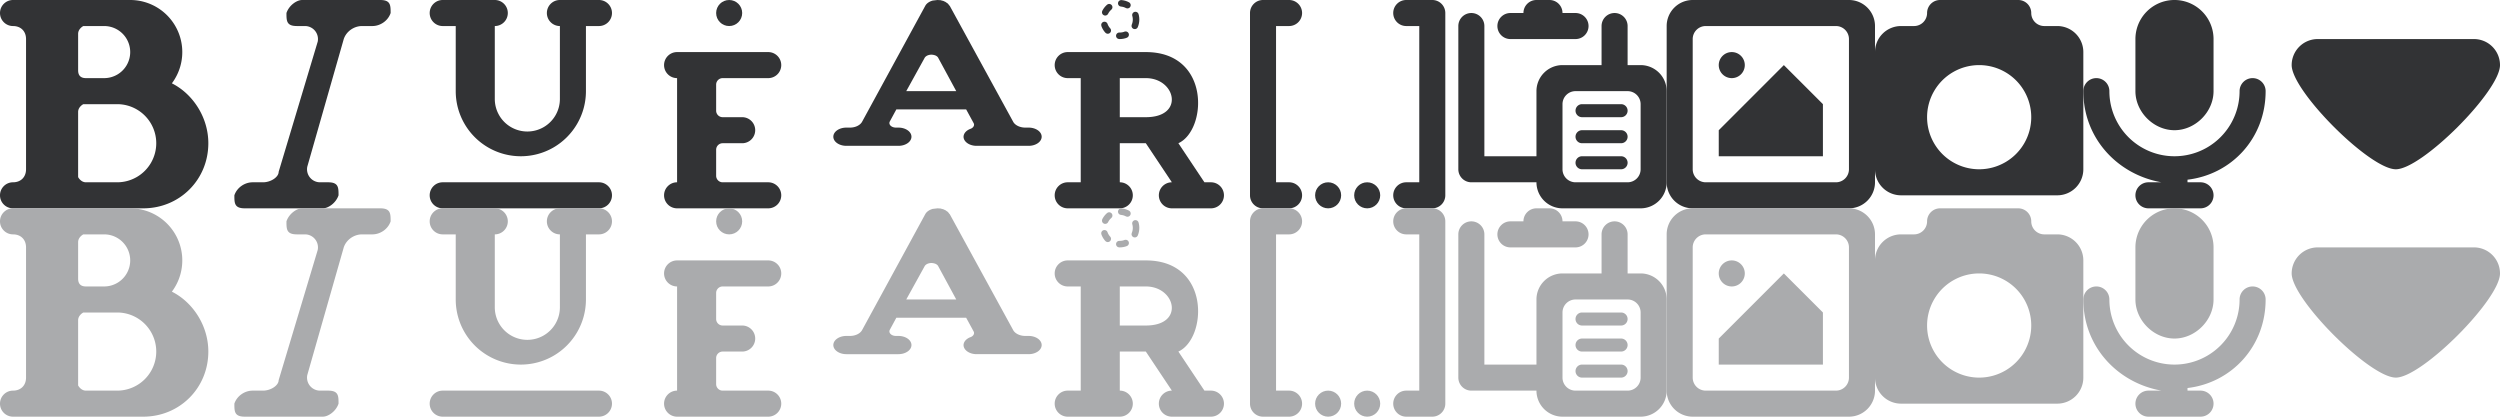 <svg xmlns="http://www.w3.org/2000/svg"
  xmlns:xlink="http://www.w3.org/1999/xlink"
  viewBox="0 0 192 32" width="100%" height="100%"
  color="#323335">
  <g id="icons" fill="currentColor">
    <!-- Bold -->
    <path d="M8 5.5C8 6.9 6.9 8 5.5 8h-5a.5.5 0 0 1 0-1c.3 0 .5-.2.5-.5v-5C1 1.2.8 1 .5 1a.5.5 0 0 1 0-1H5a2 2 0 0 1 1.6 3.2C7.4 3.6 8 4.5 8 5.5zM4 1h-.8s-.2.1-.2.3v1.4c0 .2.1.3.3.3H4a1 1 0 1 0 0-2zm.5 3H3.2s-.2.1-.2.3v2.5s.1.2.3.2h1.2a1.5 1.5 0 0 0 0-3z" transform="scale(2)"/>
    <!-- Italic -->
    <g transform="translate(16 0)">
      <path d="M6.6 0h-3c-.2 0-.5.2-.6.5 0 .3 0 .5.4.5h.3a.5.5 0 0 1 .5.6l-1.5 5c0 .2-.3.4-.6.4h-.4c-.3 0-.6.2-.7.5 0 .3 0 .5.4.5h3c.2 0 .5-.2.6-.5 0-.3 0-.5-.4-.5h-.3a.5.5 0 0 1-.5-.6l1.4-4.9c.1-.3.4-.5.7-.5h.4c.3 0 .6-.2.7-.5C7 .2 7 0 6.6 0z" transform="scale(2)"/>
    </g>
    <!-- Underline -->
    <g transform="translate(32 0)">
      <path d="M6.5 1H6v2.5a2.5 2.5 0 0 1-5 0V1H.5a.5.5 0 0 1 0-1h2a.5.5 0 1 1 0 1v2.8a1.2 1.2 0 0 0 2.5 0V1a.5.5 0 1 1 0-1h1.5a.5.5 0 1 1 0 1zm-6 6h6a.5.5 0 0 1 0 1h-6a.5.5 0 0 1 0-1z" transform="translate(1) scale(2)"/>
    </g>
    <!-- Dot emphasis -->
    <g transform="translate(48 0)">
      <circle cx="8" cy="1" r="1"/>
      <path d="M4 4h7a.5.5 0 0 1 0 2
        h-3.5a.5 .5 0 0 0-.5 .5v2a.5 .5 0 0 0 .5 .5h1.5
        a.5.5 0 0 1 0 2h-1.5a.5 .5 0 0 0-.5 .5v2
        a.5 .5 0 0 0 .5 .5h3.5a.5.5 0 0 1 0 2h-7
        a.5.5 0 0 1 0-2v-8a.5.5 0 0 1 0-2z"/>
    </g>
    <!-- Color -->
    <g transform="translate(64 0)">
      <path d="M7.5 7h-.13a.5.5 0 0 1-.46-.31L4.47.32 4.46.31 4.4.2 4.35.15 4.3.1C4.26.08 4.23.05 4.2.04h-.01L4.12.01 4 0l-.12.02-.06.01a.5.5 0 0 0-.29.29L1.1 6.69A.5.5 0 0 1 .62 7H.5a.5.5 0 1 0 0 1h2a.5.5 0 0 0 0-1h-.1a.25.25 0 0 1-.23-.34L2.42 6H5.1l.29.76c.04.11-.01.24-.11.3A.5.5 0 0 0 5 7.5c0 .27.22.5.5.5h2a.5.5 0 0 0 0-1zM2.8 5l.7-1.81a.28.28 0 0 1 .37-.17c.07.02.14.09.16.16L4.72 5H2.8z" transform="scale(2 1.4)"/>
    </g>
    <!-- Ruby -->
    <g transform="translate(80 0)">
      <!-- Following is one of many old icons. This one is a Japanese る glyph
           with a Japanese ル annotation above it. I spent hours optimizing
           the path for it before realizing using Japanese glyphs is probably
           less helpful for learners of, say, Chinese so I re-did it with the R
           icon. However, I couldn't quite bring myself to delete it yet.

           Oh, and before that I spent hours hand-crafting an icon that uses 天
           with the annotation テン (i.e. from 10sai) before realizing that 天
           carries too much meaning unrelated to "ruby" so it was not helpful.
           -->
      <!--
      <path transform="translate(0, 1.25) scale(1 0.92)"
        d="M10 13.7c.8-.5 1.15-1.25 1.15-2.3 0-.75-.25-1.3-.7-1.75
        a2.4 2.4 0 0 0-1.7-.65h-.15c-.3 0-.65 .05-1.05 .2
        a7.3 7.3 0 0 0-2.1 1.15c-.25 .2-.85 .75-1.8 1.6l-1.35-1.5
        c3.25-2.8 5.35-4.6 6.25-5.3H3.5V3.0h7.5l1 1.35
        a314.8 314.8 0 0 0-3.85 3.25c.5-.15 .95-.25 1.25-.25
        1.2 0 2.15 .35 2.85 1 .7 .7 1.05 1.65 1.05 2.9 0
        1.45-.5 2.6-1.5 3.4-1 .8-2.3 1.2-3.9 1.2
        a4.55 4.55 0 0 1-2.55-.6 2.1 2.1 0 0 1-.95-1.85
        c0-.65 .27-1.2 .8-1.65a2.7 2.7 0 0 1 1.76-.65c1.6 0 2.6 .85 3 2.6z
        m-1.85 .5c-.25-1.05-.65-1.55-1.25-1.55-.15 0-.3 .05-.45 .2
        a.7 .7 0 0 0-.2 .55c0 .55 .45 .8 1.35 .8 .2 0 .4-0 .55-.05z"/>
      <path d="
        M7.75 .75c0 .4-.05 .75-.15 1a1.25 1.25 0 0 1-.5 .55l-.2-.35
        c.15-.1 .3-.25 .35-.4s.15-.45 .15-.85V0h.35z
        m1.4 .45c-.1 .25-.25 .5-.45 .65-.2 .2-.4 .3-.6 .4L8 2.1V0h.35v1.75
        c.25-.15 .4-.4 .55-.75z"/>
      -->
      <path d="M2 6a1 1 0 0 1 0-2h6
        c5 0 4.7 6 2.5 7l2 3h.5a1 1 0 0 1 0 2
        h-3a1 1 0 0 1 0-2l-2-3h-2v3
        a1 1 0 0 1 0 2h-4a1 1 0 0 1 0-2h1v-8z
        m4 0v3h2c3 0 2.3-3 0-3z"/>
      <circle cx="6" cy="1.5" r="1.25" stroke-width="0.5" fill="none"
        stroke="currentColor" stroke-dasharray=".5 1" stroke-linecap="round"/>
    </g>
    <!-- Cloze -->
    <g transform="translate(96 0)">
      <path d="M1 0h2a1 1 0 0 1 0 2h-1
        v12h1a1 1 0 0 1 0 2h-2a1 1 0 0 1-1-1
        v-14a1 1 0 0 1 1-1z"/>
      <circle cx="6" cy="15" r="1"/>
      <circle cx="9" cy="15" r="1"/>
      <path d="M12 0h2a1 1 0 0 1 1 1v14a1 1 0 0 1-1 1
        h-2a1 1 0 0 1 0-2h1v-12h-1a1 1 0 0 1 0-2z"/>
    </g>
    <!-- Paste -->
    <g transform="translate(112 0)">
      <path d="M0 2a1 1 0 0 1 2 0v10h4v-5a2 2 0 0 1 2-2
        h3v-3a1 1 0 0 1 2 0v3h1
        a2 2 0 0 1 2 2v7
        a2 2 0 0 1-2 2h-6a2 2 0 0 1-2-2h-5a1 1 0 0 1-1-1z
        m8 6v5a1 1 0 0 0 1 1h4a1 1 0 0 0 1-1v-5a1 1 0 0 0-1-1h-4a1 1 0 0 0-1 1z
        M9.5 8h3a.5 .5 0 0 1 0 1h-3a.5 .5 0 0 1 0-1z
        m0 2h3a.5 .5 0 0 1 0 1h-3a.5 .5 0 0 1 0-1z
        m0 2h3a.5 .5 0 0 1 0 1h-3a.5 .5 0 0 1 0-1z
        M4 3a1 1 0 0 1 0-2h1a1 1 0 0 1 1-1h1
        a1 1 0 0 1 1 1h1a1 1 0 0 1 0 2z"/>
    </g>
    <!-- Image -->
    <g transform="translate(128 0)">
      <path d="M14 16h-12a2 2 0 0 1-2-2v-12a2 2 0 0 1 2-2h12a2 2 0 0 1 2 2
        v12a2 2 0 0 1-2 2z
        m0-13a1 1 0 0 0-1-1h-10a1 1 0 0 0-1 1v10
        a1 1 0 0 0 1 1h10a1 1 0 0 0 1-1z
        m-10 2a1 1 0 0 1 2 0a1 1 0 0 1-2 0z
        m0 5l5-5l3 3v4h-8z"/>
    </g>
    <!-- Camera -->
    <g transform="translate(144 0)">
      <path d="M14 15h-12a2 2 0 0 1-2-2v-9a2 2 0 0 1 2-2
        h1a1 1 0 0 0 1-1a1 1 0 0 1 1-1
        h6a1 1 0 0 1 1 1a1 1 0 0 0 1 1
        h1a2 2 0 0 1 2 2v9a2 2 0 0 1-2 2z
        M8 5a4 4 0 1 0 0 8 4 4 0 0 0 0-8z"/>
    </g>
    <!-- Record sound -->
    <g transform="translate(160 0)">
      <path d="M8 14h1a1 1 0 0 1 0 2h-4a1 1 0 0 1 0-2
        H6c-3.4-.6-6-3.4-6-7a1 1 0 1 1 2 0 5 5 0 1 0 10 0 1 1 0 0 1 2 0
        c0 3.6-2.6 6.4-6 6.8z
        m-1-4C5.4 10 4 8.6 4 7v-4a3 3 0 1 1 6 0v4C10 8.6 8.6 10 7 10z"/>
    </g>
    <!-- Down arrow -->
    <g transform="translate(176 0)">
      <path d="M2 3a2 2 0 0 0 -2 2c0 2 6 8 8 8c2 0 8-6 8-8
        a2 2 0 0 0-2-2z"/>
    </g>
  </g>
  <!-- Standard grey -->
  <use y="16" xlink:href="#icons" color="#aaabad"/>
</svg>
